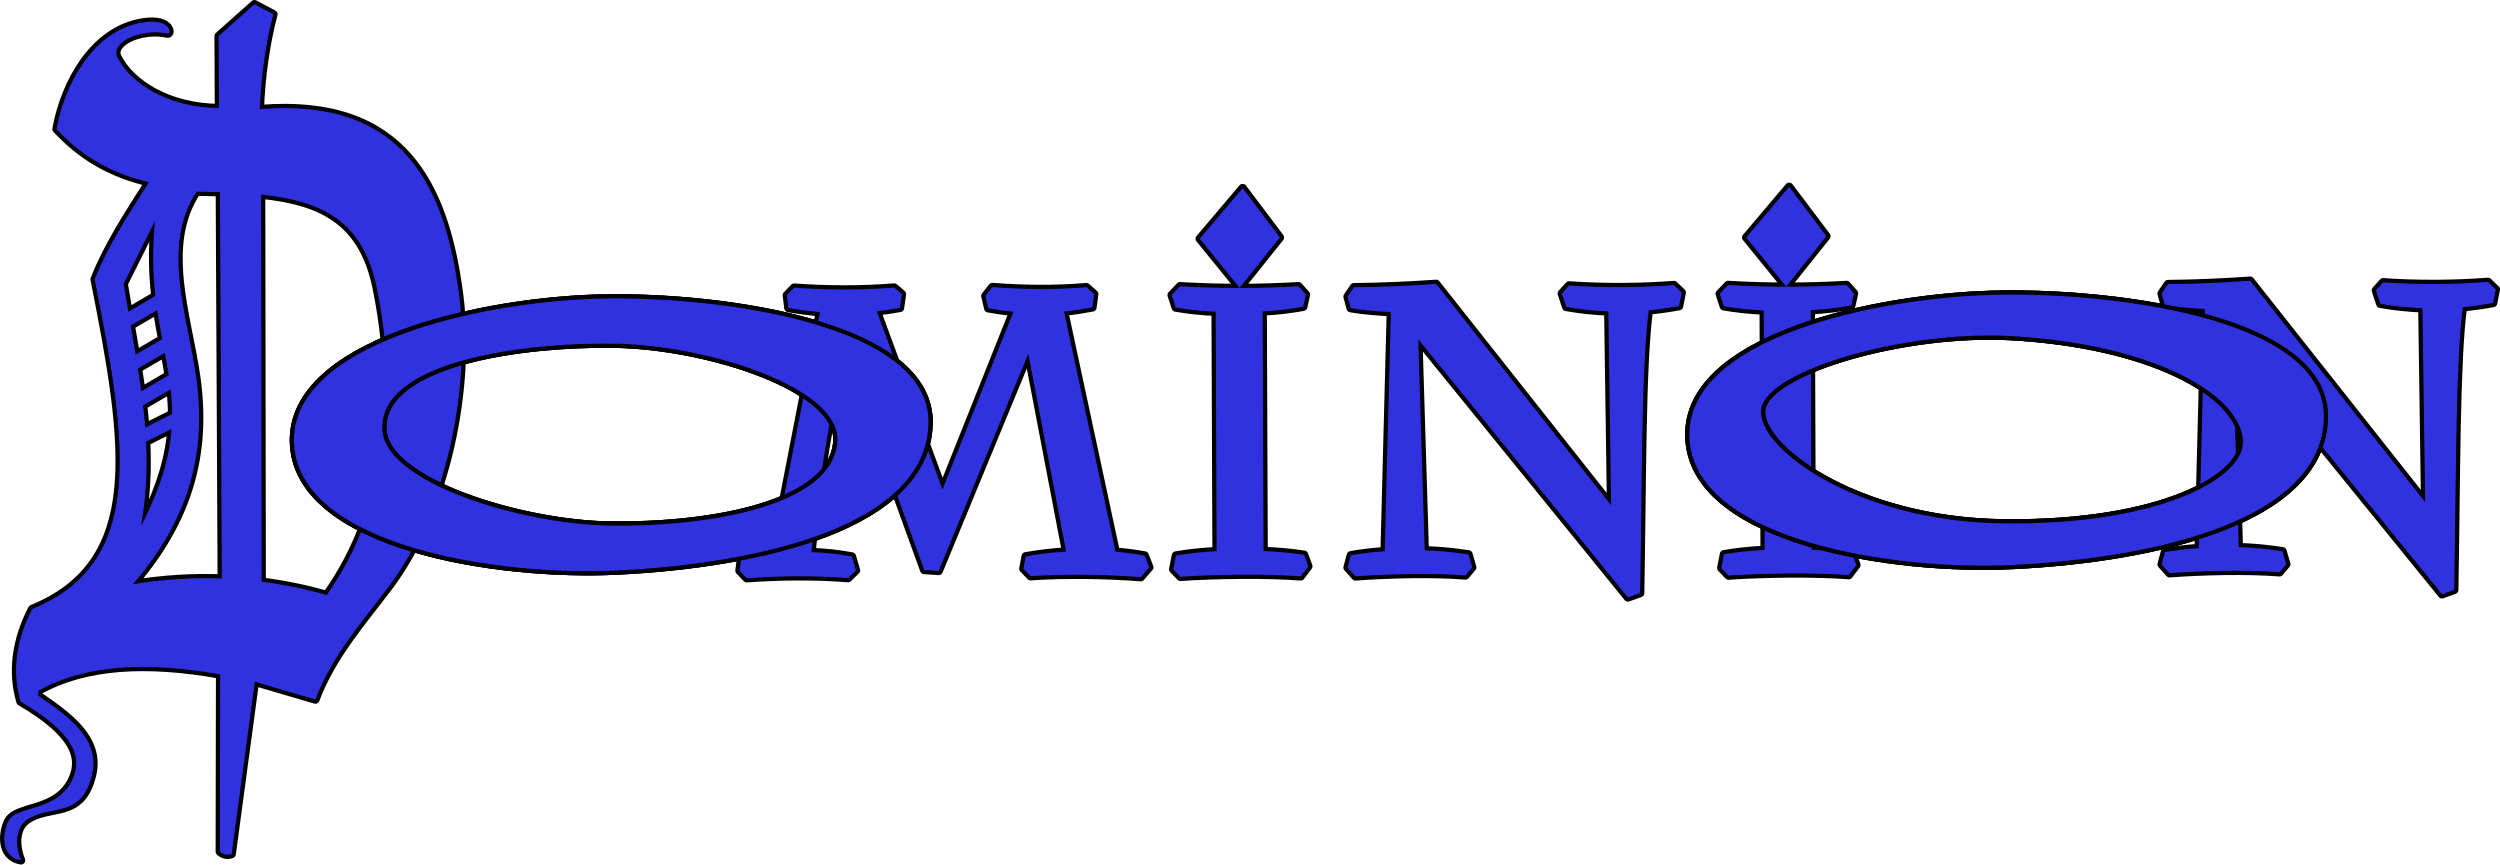 <?xml version="1.0" encoding="UTF-8" standalone="no"?>
<!--Generator: Xara Designer (www.xara.com), SVG filter version: 3.0.2.3-->

<svg
   xmlns:dc="http://purl.org/dc/elements/1.1/"
   xmlns:cc="http://creativecommons.org/ns#"
   xmlns:rdf="http://www.w3.org/1999/02/22-rdf-syntax-ns#"
   xmlns:svg="http://www.w3.org/2000/svg"
   xmlns="http://www.w3.org/2000/svg"
   xmlns:sodipodi="http://sodipodi.sourceforge.net/DTD/sodipodi-0.dtd"
   xmlns:inkscape="http://www.inkscape.org/namespaces/inkscape"
   version="1.1"
   overflow="visible"
   width="510.209pt"
   height="176.44pt"
   viewBox="0 0 510.209 176.44"
   id="svg189"
   sodipodi:docname="dl_flat.svg"
   style="overflow:visible;fill-rule:evenodd;stroke-width:0.501;stroke-linejoin:bevel"
   inkscape:version="0.92.4 (5da689c313, 2019-01-14)">
  <sodipodi:namedview
     pagecolor="#ffffff"
     bordercolor="#666666"
     borderopacity="1"
     objecttolerance="10"
     gridtolerance="10"
     guidetolerance="10"
     inkscape:pageopacity="0"
     inkscape:pageshadow="2"
     inkscape:window-width="1536"
     inkscape:window-height="801"
     id="namedview191"
     showgrid="false"
     fit-margin-top="0"
     fit-margin-left="0"
     fit-margin-right="0"
     fit-margin-bottom="0"
     inkscape:zoom="0.210241"
     inkscape:cx="-252.01882"
     inkscape:cy="117.62663"
     inkscape:window-x="-8"
     inkscape:window-y="-7"
     inkscape:window-maximized="1"
     inkscape:current-layer="svg189" />
  <defs
     id="defs99">
    <marker
       id="DefaultArrow2"
       markerUnits="strokeWidth"
       viewBox="0 0 1 1"
       markerWidth="1"
       markerHeight="1"
       overflow="visible"
       orient="auto"
       style="overflow:visible">
      <!-- REF_ARROW_STRAIGHT (-2) -->
      <g
         transform="scale(0.009)"
         id="g4">
        <!-- 1/108 -->
        <path
           d="M -9,54 V -54 L 117,0 Z"
           id="path2"
           inkscape:connector-curvature="0" />
      </g>
    </marker>
    <marker
       id="DefaultArrow3"
       markerUnits="strokeWidth"
       viewBox="0 0 1 1"
       markerWidth="1"
       markerHeight="1"
       overflow="visible"
       orient="auto"
       style="overflow:visible">
      <!-- REF_ARROW_ANGLED -->
      <g
         transform="scale(0.009)"
         id="g9">
        <path
           d="M -27,54 -9,0 -27,-54 135,0 Z"
           id="path7"
           inkscape:connector-curvature="0" />
      </g>
    </marker>
    <marker
       id="DefaultArrow4"
       markerUnits="strokeWidth"
       viewBox="0 0 1 1"
       markerWidth="1"
       markerHeight="1"
       overflow="visible"
       orient="auto"
       style="overflow:visible">
      <!-- REF_ARROW_ROUNDED -->
      <g
         transform="scale(0.009)"
         id="g14">
        <path
           d="m -9,0 v -45 c 0,-6.708 11.808,-11.58 18,-9 l 108,45 c 3.916,1.631 9,4.758 9,9 0,4.242 -5.084,7.369 -9,9 L 9,54 C 2.808,56.58 -9,51.708 -9,45 Z"
           id="path12"
           inkscape:connector-curvature="0" />
      </g>
    </marker>
    <marker
       id="DefaultArrow5"
       markerUnits="strokeWidth"
       viewBox="0 0 1 1"
       markerWidth="1"
       markerHeight="1"
       overflow="visible"
       orient="auto"
       style="overflow:visible">
      <!-- REF_ARROW_SPOT -->
      <g
         transform="scale(0.009)"
         id="g19">
        <path
           d="M -54,0 C -54,29.807 -29.807,54 0,54 29.807,54 54,29.807 54,0 54,-29.807 29.807,-54 0,-54 -29.807,-54 -54,-29.807 -54,0 Z"
           id="path17"
           inkscape:connector-curvature="0" />
      </g>
    </marker>
    <marker
       id="DefaultArrow6"
       markerUnits="strokeWidth"
       viewBox="0 0 1 1"
       markerWidth="1"
       markerHeight="1"
       overflow="visible"
       orient="auto"
       style="overflow:visible">
      <!-- REF_ARROW_DIAMOND -->
      <g
         transform="scale(0.009)"
         id="g24">
        <path
           d="M -63,0 0,63 63,0 0,-63 Z"
           id="path22"
           inkscape:connector-curvature="0" />
      </g>
    </marker>
    <marker
       id="DefaultArrow7"
       markerUnits="strokeWidth"
       viewBox="0 0 1 1"
       markerWidth="1"
       markerHeight="1"
       overflow="visible"
       orient="auto"
       style="overflow:visible">
      <!-- REF_ARROW_FEATHER -->
      <g
         transform="scale(0.009)"
         id="g29">
        <path
           d="m 18,-54 h 90 L 63,0 108,54 H 18 L -36,0 Z"
           id="path27"
           inkscape:connector-curvature="0" />
      </g>
    </marker>
    <marker
       id="DefaultArrow8"
       markerUnits="strokeWidth"
       viewBox="0 0 1 1"
       markerWidth="1"
       markerHeight="1"
       overflow="visible"
       orient="auto"
       style="overflow:visible">
      <!-- REF_ARROW_FEATHER2 -->
      <g
         transform="scale(0.009)"
         id="g34">
        <path
           d="m -36,0 54,-54 h 36 l -36,36 h 9 l 36,-36 h 36 l -36,36 h 9 l 36,-36 h 36 L 90,0 144,54 H 108 L 72,18 H 63 L 99,54 H 63 L 27,18 H 18 L 54,54 H 18 Z"
           id="path32"
           inkscape:connector-curvature="0" />
      </g>
    </marker>
    <marker
       id="DefaultArrow9"
       markerUnits="strokeWidth"
       viewBox="0 0 1 1"
       markerWidth="1"
       markerHeight="1"
       overflow="visible"
       orient="auto"
       style="overflow:visible">
      <!-- REF_ARROW_HOLLOWDIAMOND -->
      <g
         transform="scale(0.009)"
         id="g39">
        <path
           d="M 0,45 -45,0 0,-45 45,0 Z M 0,63 -63,0 0,-63 63,0 Z"
           id="path37"
           inkscape:connector-curvature="0" />
      </g>
    </marker>
    <filter
       id="StainedFilter">
      <feBlend
         mode="multiply"
         in2="BackgroundImage"
         in="SourceGraphic"
         result="blend"
         id="feBlend42" />
      <feComposite
         in="blend"
         in2="SourceAlpha"
         operator="in"
         result="comp"
         id="feComposite44" />
    </filter>
    <filter
       id="BleachFilter">
      <feBlend
         mode="screen"
         in2="BackgroundImage"
         in="SourceGraphic"
         result="blend"
         id="feBlend47" />
      <feComposite
         in="blend"
         in2="SourceAlpha"
         operator="in"
         result="comp"
         id="feComposite49" />
    </filter>
    <filter
       id="InvertTransparencyBitmapFilter">
      <feComponentTransfer
         id="feComponentTransfer58">
        <feFuncR
           type="gamma"
           amplitude="1.055"
           exponent=".417"
           offset="-0.055"
           id="feFuncR52" />
        <feFuncG
           type="gamma"
           amplitude="1.055"
           exponent=".417"
           offset="-0.055"
           id="feFuncG54" />
        <feFuncB
           type="gamma"
           amplitude="1.055"
           exponent=".417"
           offset="-0.055"
           id="feFuncB56" />
      </feComponentTransfer>
      <feComponentTransfer
         id="feComponentTransfer68">
        <feFuncR
           type="linear"
           slope="-1"
           intercept="1"
           id="feFuncR60" />
        <feFuncG
           type="linear"
           slope="-1"
           intercept="1"
           id="feFuncG62" />
        <feFuncB
           type="linear"
           slope="-1"
           intercept="1"
           id="feFuncB64" />
        <feFuncA
           type="linear"
           slope="1"
           intercept="0"
           id="feFuncA66" />
      </feComponentTransfer>
      <feComponentTransfer
         id="feComponentTransfer76">
        <feFuncR
           type="gamma"
           amplitude="1"
           exponent="2.4"
           offset="0"
           id="feFuncR70" />
        <feFuncG
           type="gamma"
           amplitude="1"
           exponent="2.4"
           offset="0"
           id="feFuncG72" />
        <feFuncB
           type="gamma"
           amplitude="1"
           exponent="2.4"
           offset="0"
           id="feFuncB74" />
      </feComponentTransfer>
    </filter>
    <linearGradient
       id="LinearGradient"
       gradientUnits="userSpaceOnUse"
       x1="0"
       y1="0"
       x2="1.654"
       y2="1.861"
       gradientTransform="translate(126.166,416.283)">
      <stop
         offset="0"
         stop-color="#ffffff"
         id="stop79" />
      <stop
         offset="1"
         stop-color="#000000"
         id="stop81" />
    </linearGradient>
    <linearGradient
       id="LinearGradient_1"
       gradientUnits="userSpaceOnUse"
       x1="0"
       y1="0"
       x2="-3.06"
       y2="-3.135"
       gradientTransform="translate(215.338,414.634)">
      <stop
         offset="0"
         stop-color="#ffffff"
         id="stop84" />
      <stop
         offset="1"
         stop-color="#000000"
         id="stop86" />
    </linearGradient>
    <linearGradient
       id="LinearGradient_2"
       gradientUnits="userSpaceOnUse"
       x1="0"
       y1="0"
       x2="1.292"
       y2="1.455"
       gradientTransform="translate(405.318,420.135)">
      <stop
         offset="0"
         stop-color="#ffffff"
         id="stop89" />
      <stop
         offset="1"
         stop-color="#000000"
         id="stop91" />
    </linearGradient>
    <linearGradient
       id="LinearGradient_3"
       gradientUnits="userSpaceOnUse"
       x1="0"
       y1="0"
       x2="-0.969"
       y2="-1.292"
       gradientTransform="translate(500.481,420.619)">
      <stop
         offset="0"
         stop-color="#ffffff"
         id="stop94" />
      <stop
         offset="1"
         stop-color="#000000"
         id="stop96" />
    </linearGradient>
  </defs>
  <g
     id="Document"
     font-size="16"
     transform="matrix(1,0,0,-1,-42.519,-332.726)"
     style="font-size:16px;font-family:'Times New Roman';fill:none;stroke:#000000">
    <g
       id="Spread"
       transform="translate(0,-841.891)">
      <g
         id="Layer 1">
        <g
           id="Group"
           style="stroke-linecap:round;stroke-linejoin:round">
          <g
             id="Group_1">
            <path
               d="m 102.588,417.805 c -2.068,21.198 38.63,30.108 63.728,30.447 24.252,0.333 66.084,-5.542 65.696,-25.461 -0.403,-20.89 -34.232,-28.609 -63.412,-30.051 -24.702,-1.222 -64.061,5.051 -66.012,25.065 z m 110.832,1.32 c 0.645,10.871 -26.182,19.585 -45.474,19.904 -17.911,0.293 -47.795,-3.363 -47.416,-17.367 0.299,-11.126 28.7,-19.512 46.384,-19.761 20.893,-0.289 45.734,4.192 46.506,17.224 z"
               stroke-miterlimit="79.84"
               id="path101"
               inkscape:connector-curvature="0"
               style="stroke:#000000;stroke-width:1.723;stroke-miterlimit:79.84;marker-start:none;marker-end:none" />
            <path
               d="m 102.588,417.805 c -2.068,21.198 38.63,30.108 63.728,30.447 24.252,0.333 66.084,-5.542 65.696,-25.461 -0.403,-20.89 -34.232,-28.609 -63.412,-30.051 -24.702,-1.222 -64.061,5.051 -66.012,25.065 z m 110.832,1.32 c 0.645,10.871 -26.182,19.585 -45.474,19.904 -17.911,0.293 -47.795,-3.363 -47.416,-17.367 0.299,-11.126 28.7,-19.512 46.384,-19.761 20.893,-0.289 45.734,4.192 46.506,17.224 z"
               stroke-miterlimit="79.84"
               id="path103"
               inkscape:connector-curvature="0"
               style="fill:#3031df;stroke:none;stroke-width:1.034;stroke-miterlimit:79.84;marker-start:none;marker-end:none" />
          </g>
          <g
             id="Group_2">
            <path
               d="m 44.261,341.651 c 1.811,3.221 9.849,1.734 13.003,8.369 2.137,4.498 0.528,9.484 -10.559,15.971 -1.782,6.023 -0.919,12.527 2.387,18.888 23.281,9.477 19.416,33.705 12.746,67.273 2.639,6.76 6.827,13.136 11.077,19.832 -8.502,1.976 -14.308,5.944 -18.856,10.838 1.725,9.51 7.455,19.492 16.536,21.551 6.84,1.553 7.018,-2.316 6.116,-2.059 -5.584,1.172 -11.721,-1.868 -10.237,-4.829 2.68,-5.355 10.365,-10.303 20.734,-10.37 l -0.063,14.685 7.305,6.504 3.862,-2.059 c -1.635,-6.172 -2.506,-12.839 -2.776,-19.349 29.279,2.41 37.865,-15.734 40.707,-38.152 2.3,-18.198 -2.292,-43.36 -14.587,-59.561 -5.419,-7.137 -11.469,-14.005 -14.771,-22.78 l -12.356,3.624 -4.734,-35.152 c -0.911,-0.329 -1.711,-0.138 -2.413,0.484 l 0.066,36.157 c -14.907,2.666 -27.621,2.056 -37.11,-3.342 l -0.04,-0.965 c 5.875,-4.048 12.719,-8.734 11.03,-16.06 -2.151,-9.324 -8.696,-5.994 -13.387,-9.351 -2.153,-1.538 -2.458,-4.938 -1.129,-8.211 -4.441,0.779 -3.693,6.031 -2.551,8.064 z m 75.146,108.761 c -2.802,13.687 -11.166,17.751 -23.606,19.035 l 0.116,-79.001 c 4.841,-0.614 9.304,-1.568 13.284,-2.706 13.079,18.449 14.445,41.951 10.206,62.672 z M 69.656,389.95 c 6.337,1.049 12.424,1.363 18.128,1.156 l -0.386,78.847 c -1.542,0.045 -3.13,0.076 -4.763,0.099 C 75.36,459.041 80.777,444.702 82.55,432.271 84.754,416.85 81.149,403.249 69.656,389.95 Z m 7.872,31.669 -5.189,-2.592 c 0.265,-5.596 0.021,-11.204 -1.039,-17.208 4.112,7.891 5.809,14.173 6.228,19.8 z m -5.374,0.293 5.486,2.766 c -0.005,1.71 -0.119,3.374 -0.298,5.02 l -5.625,-3.266 c 0.176,-1.515 0.325,-3.021 0.437,-4.52 z m -0.794,7.386 5.594,3.287 c -0.234,1.513 -0.51,3.028 -0.801,4.569 l -5.484,-3.184 c 0.248,-1.576 0.481,-3.131 0.691,-4.672 z m -1.148,7.487 5.41,3.167 c -0.362,1.905 -0.714,3.861 -1.017,5.92 l -5.406,-3.141 c 0.351,-2.031 0.694,-4.009 1.013,-5.946 z m -1.496,8.744 5.513,3.235 c -0.503,4.472 -0.672,9.45 -0.075,15.313 l -6.401,-12.816 c 0.319,-1.963 0.644,-3.87 0.963,-5.732 z"
               stroke-miterlimit="79.84"
               id="path106"
               inkscape:connector-curvature="0"
               style="stroke:#000000;stroke-width:1.723;stroke-miterlimit:79.84;marker-start:none;marker-end:none" />
            <path
               d="m 44.261,341.651 c 1.811,3.221 9.849,1.734 13.003,8.369 2.137,4.498 0.528,9.484 -10.559,15.971 -1.782,6.023 -0.919,12.527 2.387,18.888 23.281,9.477 19.416,33.705 12.746,67.273 2.639,6.76 6.827,13.136 11.077,19.832 -8.502,1.976 -14.308,5.944 -18.856,10.838 1.725,9.51 7.455,19.492 16.536,21.551 6.84,1.553 7.018,-2.316 6.116,-2.059 -5.584,1.172 -11.721,-1.868 -10.237,-4.829 2.68,-5.355 10.365,-10.303 20.734,-10.37 l -0.063,14.685 7.305,6.504 3.862,-2.059 c -1.635,-6.172 -2.506,-12.839 -2.776,-19.349 29.279,2.41 37.865,-15.734 40.707,-38.152 2.3,-18.198 -2.292,-43.36 -14.587,-59.561 -5.419,-7.137 -11.469,-14.005 -14.771,-22.78 l -12.356,3.624 -4.734,-35.152 c -0.911,-0.329 -1.711,-0.138 -2.413,0.484 l 0.066,36.157 c -14.907,2.666 -27.621,2.056 -37.11,-3.342 l -0.04,-0.965 c 5.875,-4.048 12.719,-8.734 11.03,-16.06 -2.151,-9.324 -8.696,-5.994 -13.387,-9.351 -2.153,-1.538 -2.458,-4.938 -1.129,-8.211 -4.441,0.779 -3.693,6.031 -2.551,8.064 z m 75.146,108.761 c -2.802,13.687 -11.166,17.751 -23.606,19.035 l 0.116,-79.001 c 4.841,-0.614 9.304,-1.568 13.284,-2.706 13.079,18.449 14.445,41.951 10.206,62.672 z M 69.656,389.95 c 6.337,1.049 12.424,1.363 18.128,1.156 l -0.386,78.847 c -1.542,0.045 -3.13,0.076 -4.763,0.099 C 75.36,459.041 80.777,444.702 82.55,432.271 84.754,416.85 81.149,403.249 69.656,389.95 Z m 7.872,31.669 -5.189,-2.592 c 0.265,-5.596 0.021,-11.204 -1.039,-17.208 4.112,7.891 5.809,14.173 6.228,19.8 z m -5.374,0.293 5.486,2.766 c -0.005,1.71 -0.119,3.374 -0.298,5.02 l -5.625,-3.266 c 0.176,-1.515 0.325,-3.021 0.437,-4.52 z m -0.794,7.386 5.594,3.287 c -0.234,1.513 -0.51,3.028 -0.801,4.569 l -5.484,-3.184 c 0.248,-1.576 0.481,-3.131 0.691,-4.672 z m -1.148,7.487 5.41,3.167 c -0.362,1.905 -0.714,3.861 -1.017,5.92 l -5.406,-3.141 c 0.351,-2.031 0.694,-4.009 1.013,-5.946 z m -1.496,8.744 5.513,3.235 c -0.503,4.472 -0.672,9.45 -0.075,15.313 l -6.401,-12.816 c 0.319,-1.963 0.644,-3.87 0.963,-5.732 z"
               stroke-miterlimit="79.84"
               id="path108"
               inkscape:connector-curvature="0"
               style="fill:#3031df;stroke:none;stroke-width:1.034;stroke-miterlimit:79.84;marker-start:none;marker-end:none" />
          </g>
          <mask
             id="TranspMask">
            <rect
               x="-10%"
               y="-10%"
               width="120%"
               height="120%"
               id="rect111"
               style="fill:url(#LinearGradient);stroke:none" />
          </mask>
          <g
             id="Group_3"
             mask="url(#TranspMask)">
            <path
               d="m 102.588,417.805 c -2.068,21.198 38.63,30.108 63.728,30.447 24.252,0.333 66.084,-5.542 65.696,-25.461 -0.403,-20.89 -34.232,-28.609 -63.412,-30.051 -24.702,-1.222 -64.061,5.051 -66.012,25.065 z m 110.832,1.32 c 0.645,10.871 -26.182,19.585 -45.474,19.904 -17.911,0.293 -47.795,-3.363 -47.416,-17.367 0.299,-11.126 28.7,-19.512 46.384,-19.761 20.893,-0.289 45.734,4.192 46.506,17.224 z"
               stroke-miterlimit="79.84"
               id="path114"
               inkscape:connector-curvature="0"
               style="stroke:#000000;stroke-width:1.723;stroke-miterlimit:79.84;marker-start:none;marker-end:none" />
            <path
               d="m 102.588,417.805 c -2.068,21.198 38.63,30.108 63.728,30.447 24.252,0.333 66.084,-5.542 65.696,-25.461 -0.403,-20.89 -34.232,-28.609 -63.412,-30.051 -24.702,-1.222 -64.061,5.051 -66.012,25.065 z m 110.832,1.32 c 0.645,10.871 -26.182,19.585 -45.474,19.904 -17.911,0.293 -47.795,-3.363 -47.416,-17.367 0.299,-11.126 28.7,-19.512 46.384,-19.761 20.893,-0.289 45.734,4.192 46.506,17.224 z"
               stroke-miterlimit="79.84"
               id="path116"
               inkscape:connector-curvature="0"
               style="fill:#3031df;stroke:none;stroke-width:1.034;stroke-miterlimit:79.84;marker-start:none;marker-end:none" />
          </g>
          <g
             id="Group_4">
            <path
               d="m 194.93,391.156 -1.484,1.546 0.32,2.607 c 2.182,0.388 4.35,0.697 6.52,0.902 l 9.581,49.263 c -2.153,0.169 -4.3,0.452 -6.439,0.831 l -0.324,2.606 1.482,1.547 c 6.742,-0.486 13.691,-0.515 20.429,0.019 l 1.562,-1.337 -0.388,-2.804 c -1.582,-0.298 -3.159,-0.527 -4.731,-0.7 l 13.41,-36.371 14.47,36.271 c -1.653,0.157 -3.349,0.395 -5.126,0.714 l -0.591,2.523 1.417,1.806 c 6.737,-0.488 12.446,-0.56 19.19,-0.028 l 1.596,-1.415 -0.36,-2.705 c -2.027,-0.383 -3.937,-0.667 -5.786,-0.857 l 10.523,-49.02 c 2.03,-0.157 4.019,-0.411 5.927,-0.767 l 0.936,-2.415 -1.739,-1.994 c -6.742,0.533 -15.733,0.678 -22.475,0.193 l -1.48,1.544 0.484,2.51 c 2.6,0.462 5.387,0.799 8.241,0.977 l -7.716,40.352 -18.285,-44.306 -2.962,0.195 -16.23,44.754 c -2.998,-12.73 -5.246,-26.463 -6.793,-41.116 2.724,-0.084 5.47,-0.365 8.263,-0.891 l 0.836,-2.83 -1.611,-1.578 c -6.74,0.532 -13.93,0.462 -20.667,-0.026 z"
               stroke-miterlimit="79.84"
               id="path119"
               inkscape:connector-curvature="0"
               style="stroke:#000000;stroke-width:1.723;stroke-miterlimit:79.84;marker-start:none;marker-end:none" />
            <path
               d="m 194.93,391.156 -1.484,1.546 0.32,2.607 c 2.182,0.388 4.35,0.697 6.52,0.902 l 9.581,49.263 c -2.153,0.169 -4.3,0.452 -6.439,0.831 l -0.324,2.606 1.482,1.547 c 6.742,-0.486 13.691,-0.515 20.429,0.019 l 1.562,-1.337 -0.388,-2.804 c -1.582,-0.298 -3.159,-0.527 -4.731,-0.7 l 13.41,-36.371 14.47,36.271 c -1.653,0.157 -3.349,0.395 -5.126,0.714 l -0.591,2.523 1.417,1.806 c 6.737,-0.488 12.446,-0.56 19.19,-0.028 l 1.596,-1.415 -0.36,-2.705 c -2.027,-0.383 -3.937,-0.667 -5.786,-0.857 l 10.523,-49.02 c 2.03,-0.157 4.019,-0.411 5.927,-0.767 l 0.936,-2.415 -1.739,-1.994 c -6.742,0.533 -15.733,0.678 -22.475,0.193 l -1.48,1.544 0.484,2.51 c 2.6,0.462 5.387,0.799 8.241,0.977 l -7.716,40.352 -18.285,-44.306 -2.962,0.195 -16.23,44.754 c -2.998,-12.73 -5.246,-26.463 -6.793,-41.116 2.724,-0.084 5.47,-0.365 8.263,-0.891 l 0.836,-2.83 -1.611,-1.578 c -6.74,0.532 -13.93,0.462 -20.667,-0.026 z"
               stroke-miterlimit="79.84"
               id="path121"
               inkscape:connector-curvature="0"
               style="fill:#3031df;stroke:none;stroke-width:1.034;stroke-miterlimit:79.84;marker-start:none;marker-end:none" />
          </g>
          <mask
             id="TranspMask_1">
            <rect
               x="-10%"
               y="-10%"
               width="120%"
               height="120%"
               id="rect124"
               style="fill:url(#LinearGradient_1);stroke:none" />
          </mask>
          <g
             id="Group_5"
             mask="url(#TranspMask_1)">
            <path
               d="m 102.588,417.805 c -2.068,21.198 38.63,30.108 63.728,30.447 24.252,0.333 66.084,-5.542 65.696,-25.461 -0.403,-20.89 -34.232,-28.609 -63.412,-30.051 -24.702,-1.222 -64.061,5.051 -66.012,25.065 z m 110.832,1.32 c 0.645,10.871 -26.182,19.585 -45.474,19.904 -17.911,0.293 -47.795,-3.363 -47.416,-17.367 0.299,-11.126 28.7,-19.512 46.384,-19.761 20.893,-0.289 45.734,4.192 46.506,17.224 z"
               stroke-miterlimit="79.84"
               id="path127"
               inkscape:connector-curvature="0"
               style="stroke:#000000;stroke-width:1.723;stroke-miterlimit:79.84;marker-start:none;marker-end:none" />
            <path
               d="m 102.588,417.805 c -2.068,21.198 38.63,30.108 63.728,30.447 24.252,0.333 66.084,-5.542 65.696,-25.461 -0.403,-20.89 -34.232,-28.609 -63.412,-30.051 -24.702,-1.222 -64.061,5.051 -66.012,25.065 z m 110.832,1.32 c 0.645,10.871 -26.182,19.585 -45.474,19.904 -17.911,0.293 -47.795,-3.363 -47.416,-17.367 0.299,-11.126 28.7,-19.512 46.384,-19.761 20.893,-0.289 45.734,4.192 46.506,17.224 z"
               stroke-miterlimit="79.84"
               id="path129"
               inkscape:connector-curvature="0"
               style="fill:#3031df;stroke:none;stroke-width:1.034;stroke-miterlimit:79.84;marker-start:none;marker-end:none" />
          </g>
          <g
             id="Group_6">
            <path
               d="m 374.753,387.239 -42.787,52.677 1.312,-43.056 c 3.019,-0.105 6.027,-0.384 8.922,-0.847 l 0.77,-2.641 -1.385,-1.644 c -6.737,0.533 -15.699,0.295 -22.441,-0.191 l -1.606,1.803 0.674,2.511 c 2.273,0.401 4.469,0.644 6.895,0.818 l 1.265,48.788 c -2.795,0.174 -5.585,0.357 -8.193,0.817 l -0.641,2.349 1.299,1.918 c 5.588,0.053 11.175,0.293 16.762,0.691 l 35.721,-45.189 -0.567,39.567 c -2.895,0.107 -5.766,0.417 -8.594,0.919 l -0.902,2.738 1.482,1.643 c 6.742,-0.488 14.654,-0.452 21.395,0.081 l 1.594,-1.532 -0.545,-2.766 c -2.056,-0.388 -4.119,-0.672 -6.178,-0.862 -1.491,-11.161 -1.353,-34.999 -1.763,-57.689 z"
               stroke-miterlimit="79.84"
               id="path132"
               inkscape:connector-curvature="0"
               style="stroke:#000000;stroke-width:1.723;stroke-miterlimit:79.84;marker-start:none;marker-end:none" />
            <path
               d="m 374.753,387.239 -42.787,52.677 1.312,-43.056 c 3.019,-0.105 6.027,-0.384 8.922,-0.847 l 0.77,-2.641 -1.385,-1.644 c -6.737,0.533 -15.699,0.295 -22.441,-0.191 l -1.606,1.803 0.674,2.511 c 2.273,0.401 4.469,0.644 6.895,0.818 l 1.265,48.788 c -2.795,0.174 -5.585,0.357 -8.193,0.817 l -0.641,2.349 1.299,1.918 c 5.588,0.053 11.175,0.293 16.762,0.691 l 35.721,-45.189 -0.567,39.567 c -2.895,0.107 -5.766,0.417 -8.594,0.919 l -0.902,2.738 1.482,1.643 c 6.742,-0.488 14.654,-0.452 21.395,0.081 l 1.594,-1.532 -0.545,-2.766 c -2.056,-0.388 -4.119,-0.672 -6.178,-0.862 -1.491,-11.161 -1.353,-34.999 -1.763,-57.689 z"
               stroke-miterlimit="79.84"
               id="path134"
               inkscape:connector-curvature="0"
               style="fill:#3031df;stroke:none;stroke-width:1.034;stroke-miterlimit:79.84;marker-start:none;marker-end:none" />
          </g>
          <g
             id="Group_7">
            <g
               id="Group_8"
               stroke-miterlimit="79.84"
               style="stroke:#000000;stroke-width:1.723;stroke-miterlimit:79.84">
              <path
                 d="m 283.439,391.439 -1.481,1.547 0.547,2.801 c 2.473,0.439 5.321,0.737 8.301,0.894 l -0.186,48.855 c -2.918,0.142 -5.71,0.431 -8.148,0.864 l -0.834,2.543 1.704,1.805 c 8.092,-0.481 16.152,-0.469 24.179,0 l 1.514,-1.708 -0.547,-2.478 c -2.506,-0.471 -5.339,-0.793 -8.279,-0.969 l 0.184,-48.876 c 2.941,-0.127 5.769,-0.384 8.254,-0.772 l 0.872,-2.347 -1.548,-2.061 c -6.738,0.532 -17.792,0.391 -24.532,-0.098 z"
                 id="path137"
                 inkscape:connector-curvature="0"
                 style="marker-start:none;marker-end:none" />
              <path
                 d="m 287.365,460.44 8.758,10.334 7.6,-10.075 -8.208,-10.272 z"
                 id="path139"
                 inkscape:connector-curvature="0"
                 style="marker-start:none;marker-end:none" />
            </g>
            <g
               id="Group_9"
               stroke-miterlimit="79.84"
               style="fill:#3031df;stroke:none;stroke-width:1.034;stroke-miterlimit:79.84">
              <path
                 d="m 283.439,391.439 -1.481,1.547 0.547,2.801 c 2.473,0.439 5.321,0.737 8.301,0.894 l -0.186,48.855 c -2.918,0.142 -5.71,0.431 -8.148,0.864 l -0.834,2.543 1.704,1.805 c 8.092,-0.481 16.152,-0.469 24.179,0 l 1.514,-1.708 -0.547,-2.478 c -2.506,-0.471 -5.339,-0.793 -8.279,-0.969 l 0.184,-48.876 c 2.941,-0.127 5.769,-0.384 8.254,-0.772 l 0.872,-2.347 -1.548,-2.061 c -6.738,0.532 -17.792,0.391 -24.532,-0.098 z"
                 id="path142"
                 inkscape:connector-curvature="0"
                 style="marker-start:none;marker-end:none" />
              <path
                 d="m 287.365,460.44 8.758,10.334 7.6,-10.075 -8.208,-10.272 z"
                 id="path144"
                 inkscape:connector-curvature="0"
                 style="marker-start:none;marker-end:none" />
            </g>
          </g>
          <g
             id="Group_10">
            <path
               d="m 387.362,418.939 c -2.07,21.196 38.54,29.751 63.64,30.096 24.253,0.329 66.172,-5.191 65.784,-25.112 -0.403,-20.889 -34.234,-28.605 -63.416,-30.053 -24.695,-1.218 -64.057,5.053 -66.008,25.069 z m 112.903,0.312 c -0.644,9.82 -19.078,19.802 -47.493,21.332 -21.407,1.151 -49.262,-6.843 -50.791,-14.73 -1.458,-7.524 18.627,-23.198 49.664,-23.507 32.119,-0.322 49.108,9.43 48.62,16.905 z"
               stroke-miterlimit="79.84"
               id="path148"
               inkscape:connector-curvature="0"
               style="stroke:#000000;stroke-width:1.723;stroke-miterlimit:79.84;marker-start:none;marker-end:none" />
            <path
               d="m 387.362,418.939 c -2.07,21.196 38.54,29.751 63.64,30.096 24.253,0.329 66.172,-5.191 65.784,-25.112 -0.403,-20.889 -34.234,-28.605 -63.416,-30.053 -24.695,-1.218 -64.057,5.053 -66.008,25.069 z m 112.903,0.312 c -0.644,9.82 -19.078,19.802 -47.493,21.332 -21.407,1.151 -49.262,-6.843 -50.791,-14.73 -1.458,-7.524 18.627,-23.198 49.664,-23.507 32.119,-0.322 49.108,9.43 48.62,16.905 z"
               stroke-miterlimit="79.84"
               id="path150"
               inkscape:connector-curvature="0"
               style="fill:#3031df;stroke:none;stroke-width:1.034;stroke-miterlimit:79.84;marker-start:none;marker-end:none" />
          </g>
          <g
             id="Group_11">
            <g
               id="Group_12"
               stroke-miterlimit="79.84"
               style="stroke:#000000;stroke-width:1.723;stroke-miterlimit:79.84">
              <path
                 d="m 395.289,391.697 -1.482,1.544 0.548,2.803 c 2.473,0.439 5.322,0.737 8.304,0.896 l -0.188,48.853 c -2.918,0.143 -5.708,0.433 -8.147,0.865 l -0.834,2.544 1.704,1.801 c 8.092,-0.479 16.154,-0.467 24.18,0 l 1.511,-1.705 -0.544,-2.476 c -2.506,-0.474 -5.339,-0.795 -8.28,-0.97 l 0.181,-48.876 c 2.944,-0.128 5.77,-0.386 8.259,-0.772 l 0.87,-2.351 -1.547,-2.059 c -6.739,0.536 -17.793,0.389 -24.535,-0.097 z"
                 id="path153"
                 inkscape:connector-curvature="0"
                 style="marker-start:none;marker-end:none" />
              <path
                 d="m 398.898,460.699 8.757,10.335 7.598,-10.078 -8.208,-10.272 z"
                 id="path155"
                 inkscape:connector-curvature="0"
                 style="marker-start:none;marker-end:none" />
            </g>
            <g
               id="Group_13"
               stroke-miterlimit="79.84"
               style="fill:#3031df;stroke:none;stroke-width:1.034;stroke-miterlimit:79.84">
              <path
                 d="m 395.289,391.697 -1.482,1.544 0.548,2.803 c 2.473,0.439 5.322,0.737 8.304,0.896 l -0.188,48.853 c -2.918,0.143 -5.708,0.433 -8.147,0.865 l -0.834,2.544 1.704,1.801 c 8.092,-0.479 16.154,-0.467 24.18,0 l 1.511,-1.705 -0.544,-2.476 c -2.506,-0.474 -5.339,-0.795 -8.28,-0.97 l 0.181,-48.876 c 2.944,-0.128 5.77,-0.386 8.259,-0.772 l 0.87,-2.351 -1.547,-2.059 c -6.739,0.536 -17.793,0.389 -24.535,-0.097 z"
                 id="path158"
                 inkscape:connector-curvature="0"
                 style="marker-start:none;marker-end:none" />
              <path
                 d="m 398.898,460.699 8.757,10.335 7.598,-10.078 -8.208,-10.272 z"
                 id="path160"
                 inkscape:connector-curvature="0"
                 style="marker-start:none;marker-end:none" />
            </g>
          </g>
          <mask
             id="TranspMask_2">
            <rect
               x="-10%"
               y="-10%"
               width="120%"
               height="120%"
               id="rect164"
               style="fill:url(#LinearGradient_2);stroke:none" />
          </mask>
          <g
             id="Group_14"
             mask="url(#TranspMask_2)">
            <path
               d="m 387.362,418.939 c -2.07,21.196 38.54,29.751 63.64,30.096 24.253,0.329 66.172,-5.191 65.784,-25.112 -0.403,-20.889 -34.234,-28.605 -63.416,-30.053 -24.695,-1.218 -64.057,5.053 -66.008,25.069 z m 112.903,0.312 c -0.644,9.82 -19.078,19.802 -47.493,21.332 -21.407,1.151 -49.262,-6.843 -50.791,-14.73 -1.458,-7.524 18.627,-23.198 49.664,-23.507 32.119,-0.322 49.108,9.43 48.62,16.905 z"
               stroke-miterlimit="79.84"
               id="path167"
               inkscape:connector-curvature="0"
               style="stroke:#000000;stroke-width:1.723;stroke-miterlimit:79.84;marker-start:none;marker-end:none" />
            <path
               d="m 387.362,418.939 c -2.07,21.196 38.54,29.751 63.64,30.096 24.253,0.329 66.172,-5.191 65.784,-25.112 -0.403,-20.889 -34.234,-28.605 -63.416,-30.053 -24.695,-1.218 -64.057,5.053 -66.008,25.069 z m 112.903,0.312 c -0.644,9.82 -19.078,19.802 -47.493,21.332 -21.407,1.151 -49.262,-6.843 -50.791,-14.73 -1.458,-7.524 18.627,-23.198 49.664,-23.507 32.119,-0.322 49.108,9.43 48.62,16.905 z"
               stroke-miterlimit="79.84"
               id="path169"
               inkscape:connector-curvature="0"
               style="fill:#3031df;stroke:none;stroke-width:1.034;stroke-miterlimit:79.84;marker-start:none;marker-end:none" />
          </g>
          <g
             id="Group_15">
            <path
               d="m 540.895,387.883 -42.791,52.674 1.312,-43.054 c 3.021,-0.103 6.03,-0.384 8.922,-0.846 l 0.77,-2.64 -1.382,-1.644 c -6.737,0.53 -15.7,0.293 -22.441,-0.193 l -1.611,1.804 0.677,2.509 c 2.274,0.404 4.467,0.65 6.894,0.821 l 1.267,48.781 c -2.792,0.181 -5.586,0.36 -8.192,0.82 l -0.646,2.352 1.305,1.917 c 5.583,0.055 11.172,0.296 16.76,0.689 l 35.719,-45.186 -0.565,39.564 c -2.896,0.112 -5.765,0.416 -8.595,0.922 l -0.899,2.737 1.478,1.643 c 6.74,-0.488 14.658,-0.45 21.396,0.082 l 1.594,-1.532 -0.546,-2.768 c -2.056,-0.386 -4.115,-0.673 -6.177,-0.858 -1.489,-11.162 -1.352,-35 -1.763,-57.692 z"
               stroke-miterlimit="79.84"
               id="path172"
               inkscape:connector-curvature="0"
               style="stroke:#000000;stroke-width:1.723;stroke-miterlimit:79.84;marker-start:none;marker-end:none" />
            <path
               d="m 540.895,387.883 -42.791,52.674 1.312,-43.054 c 3.021,-0.103 6.03,-0.384 8.922,-0.846 l 0.77,-2.64 -1.382,-1.644 c -6.737,0.53 -15.7,0.293 -22.441,-0.193 l -1.611,1.804 0.677,2.509 c 2.274,0.404 4.467,0.65 6.894,0.821 l 1.267,48.781 c -2.792,0.181 -5.586,0.36 -8.192,0.82 l -0.646,2.352 1.305,1.917 c 5.583,0.055 11.172,0.296 16.76,0.689 l 35.719,-45.186 -0.565,39.564 c -2.896,0.112 -5.765,0.416 -8.595,0.922 l -0.899,2.737 1.478,1.643 c 6.74,-0.488 14.658,-0.45 21.396,0.082 l 1.594,-1.532 -0.546,-2.768 c -2.056,-0.386 -4.115,-0.673 -6.177,-0.858 -1.489,-11.162 -1.352,-35 -1.763,-57.692 z"
               stroke-miterlimit="79.84"
               id="path174"
               inkscape:connector-curvature="0"
               style="fill:#3031df;stroke:none;stroke-width:1.034;stroke-miterlimit:79.84;marker-start:none;marker-end:none" />
          </g>
          <mask
             id="TranspMask_3">
            <rect
               x="-10%"
               y="-10%"
               width="120%"
               height="120%"
               id="rect177"
               style="fill:url(#LinearGradient_3);stroke:none" />
          </mask>
          <g
             id="Group_16"
             mask="url(#TranspMask_3)">
            <path
               d="m 387.362,418.939 c -2.07,21.196 38.54,29.751 63.64,30.096 24.253,0.329 66.172,-5.191 65.784,-25.112 -0.403,-20.889 -34.234,-28.605 -63.416,-30.053 -24.695,-1.218 -64.057,5.053 -66.008,25.069 z m 112.903,0.312 c -0.644,9.82 -19.078,19.802 -47.493,21.332 -21.407,1.151 -49.262,-6.843 -50.791,-14.73 -1.458,-7.524 18.627,-23.198 49.664,-23.507 32.119,-0.322 49.108,9.43 48.62,16.905 z"
               stroke-miterlimit="79.84"
               id="path180"
               inkscape:connector-curvature="0"
               style="stroke:#000000;stroke-width:1.723;stroke-miterlimit:79.84;marker-start:none;marker-end:none" />
            <path
               d="m 387.362,418.939 c -2.07,21.196 38.54,29.751 63.64,30.096 24.253,0.329 66.172,-5.191 65.784,-25.112 -0.403,-20.889 -34.234,-28.605 -63.416,-30.053 -24.695,-1.218 -64.057,5.053 -66.008,25.069 z m 112.903,0.312 c -0.644,9.82 -19.078,19.802 -47.493,21.332 -21.407,1.151 -49.262,-6.843 -50.791,-14.73 -1.458,-7.524 18.627,-23.198 49.664,-23.507 32.119,-0.322 49.108,9.43 48.62,16.905 z"
               stroke-miterlimit="79.84"
               id="path182"
               inkscape:connector-curvature="0"
               style="fill:#3031df;stroke:none;stroke-width:1.034;stroke-miterlimit:79.84;marker-start:none;marker-end:none" />
          </g>
        </g>
      </g>
    </g>
  </g>
</svg>

